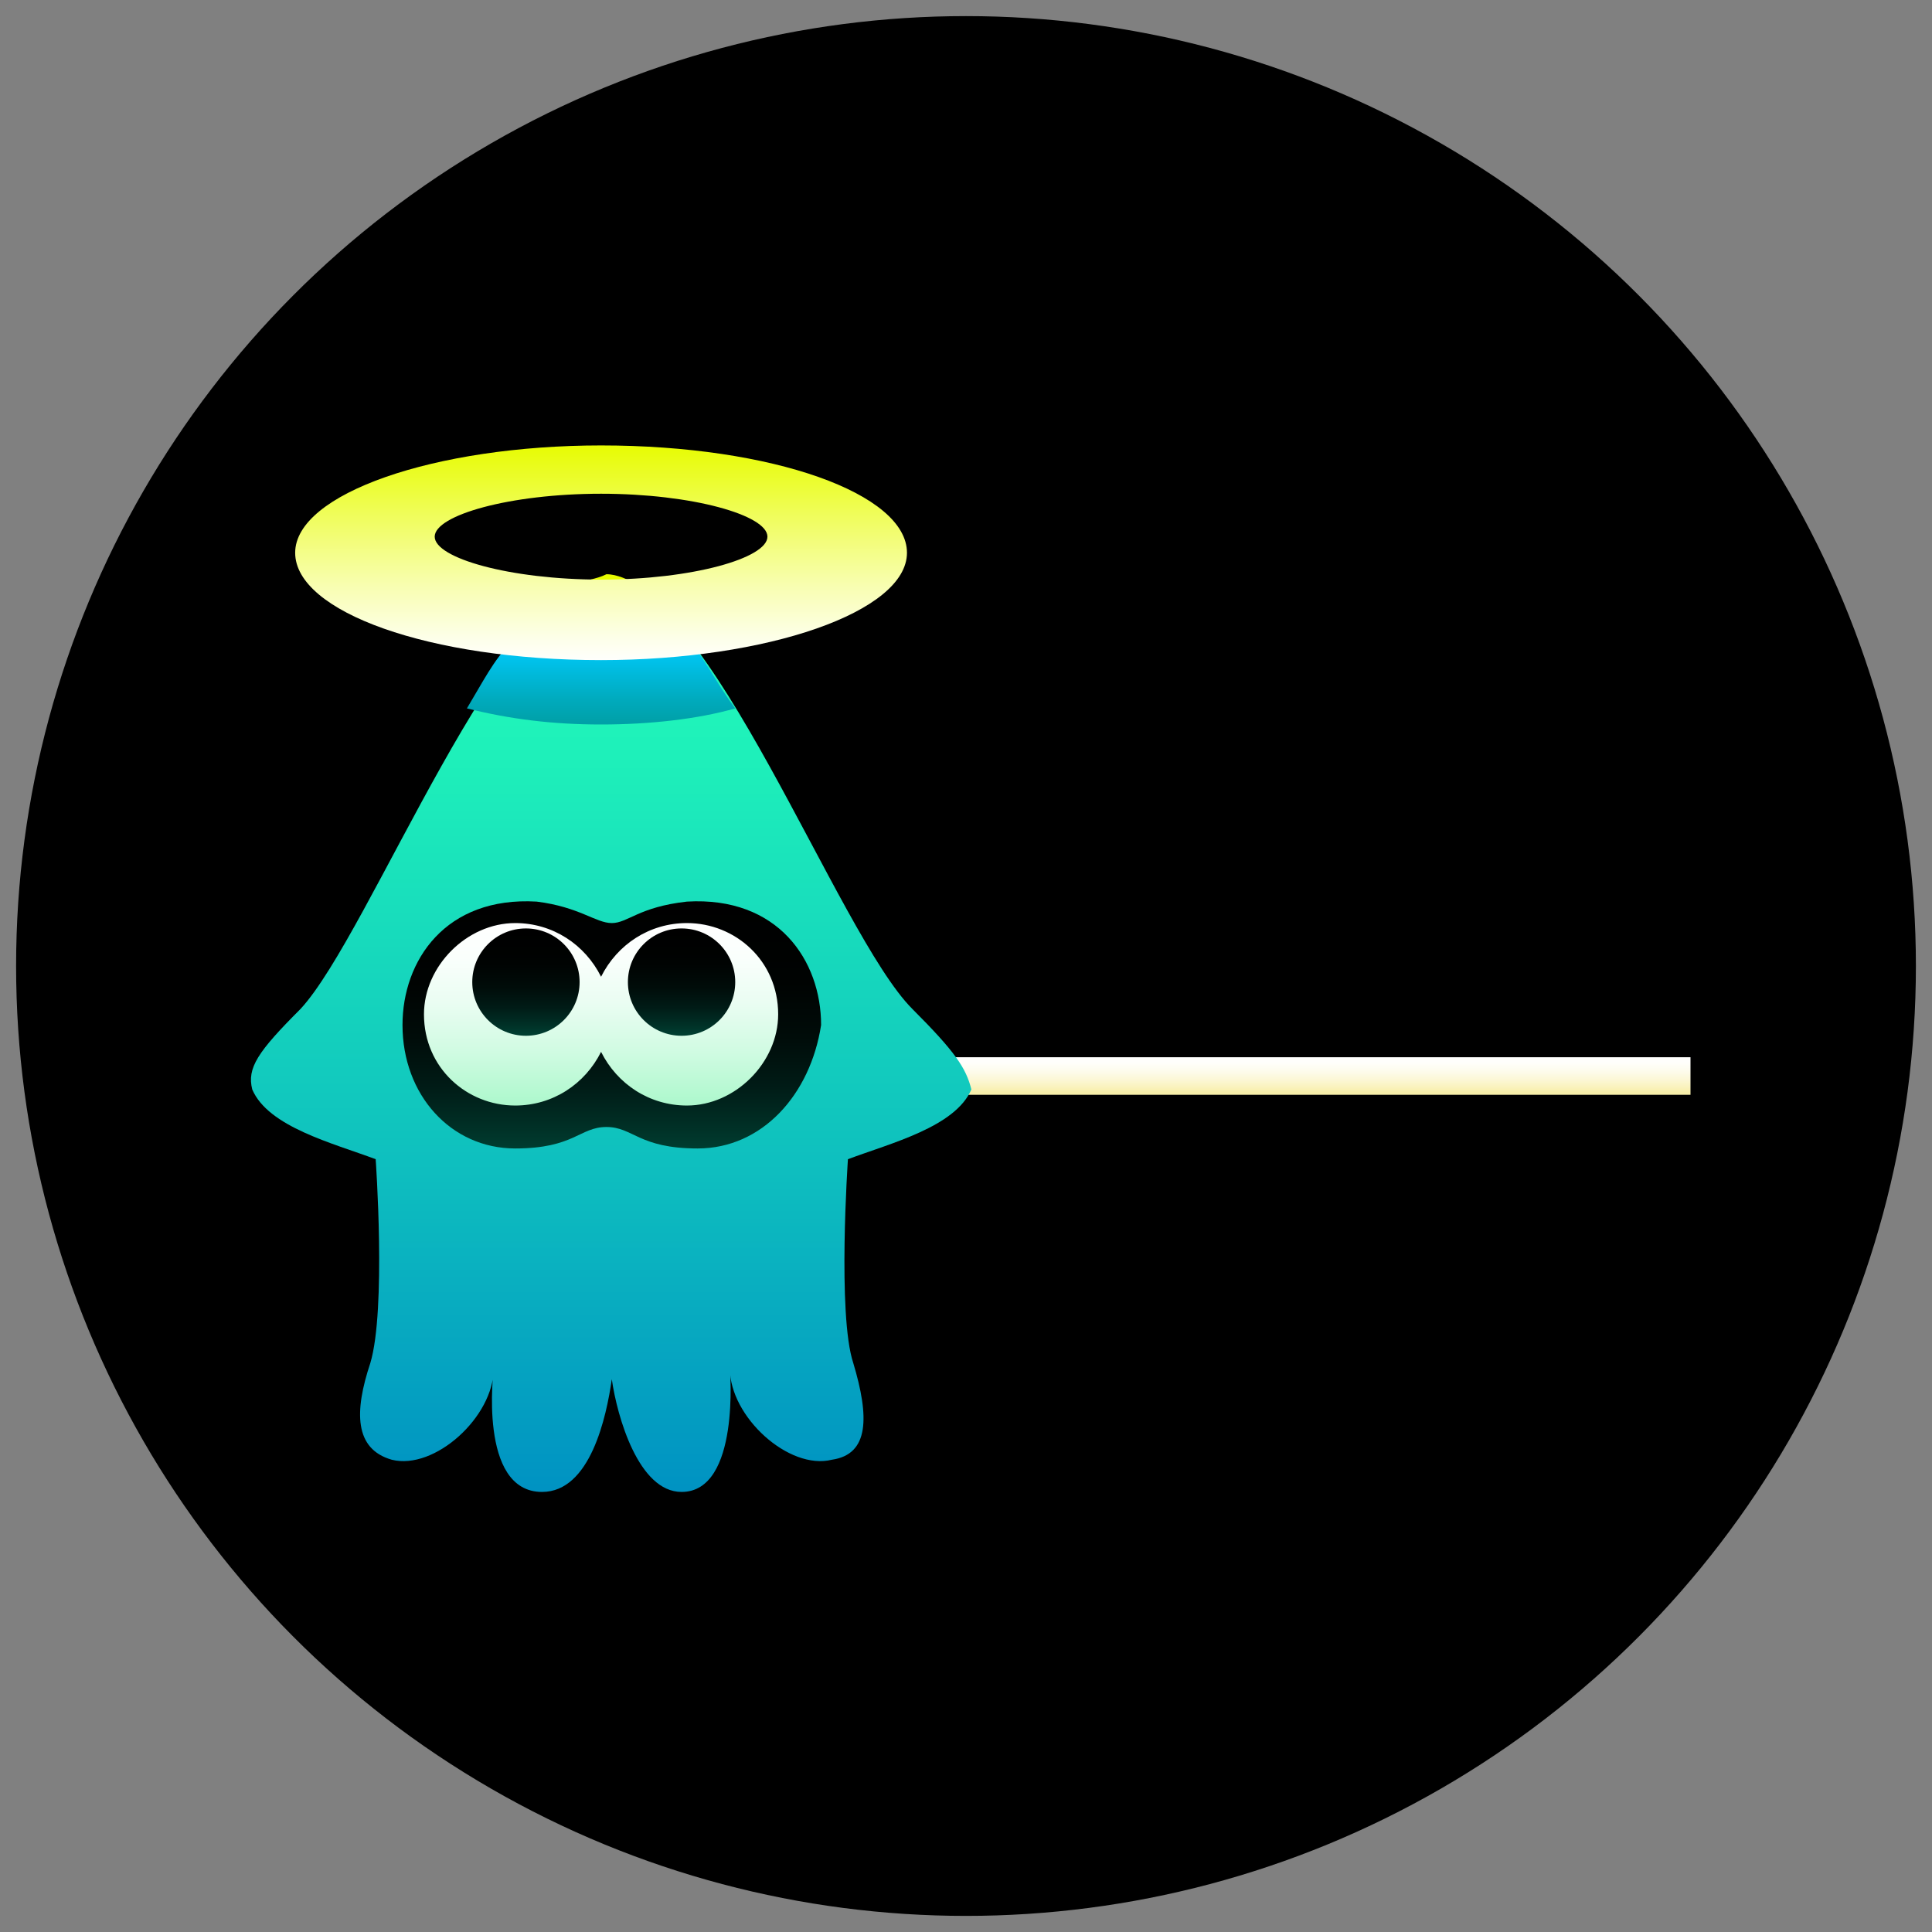 <?xml version="1.0" encoding="utf-8"?>
<!-- Generator: Adobe Illustrator 17.1.0, SVG Export Plug-In . SVG Version: 6.00 Build 0)  -->
<!DOCTYPE svg PUBLIC "-//W3C//DTD SVG 1.1//EN" "http://www.w3.org/Graphics/SVG/1.1/DTD/svg11.dtd">
<svg version="1.1" id="レイヤー_1" xmlns="http://www.w3.org/2000/svg" xmlns:xlink="http://www.w3.org/1999/xlink" x="0px"
	 y="0px" viewBox="0 0 36 36" enable-background="new 0 0 36 36" xml:space="preserve">
<rect x="0" y="0" width="36" height="36" fill="#808080" stroke="none"/>
<g>
	<circle cx="18" cy="18" r="17.7"/>
	<g>
		<linearGradient id="SVGID_1_" gradientUnits="userSpaceOnUse" x1="22.557" y1="20.351" x2="22.557" y2="19.693">
			<stop  offset="0" style="stop-color:#F8EFAB"/>
			<stop  offset="9.305060e-003" style="stop-color:#F8EFAC"/>
			<stop  offset="0.297" style="stop-color:#FBF6D0"/>
			<stop  offset="0.566" style="stop-color:#FDFBEA"/>
			<stop  offset="0.808" style="stop-color:#FFFEFA"/>
			<stop  offset="1" style="stop-color:#FFFFFF"/>
		</linearGradient>
		<rect x="13.7" y="19.7" fill="url(#SVGID_1_)" width="17.8" height="0.7"/>
		<g>
			<g>
				<linearGradient id="SVGID_2_" gradientUnits="userSpaceOnUse" x1="11.246" y1="27.726" x2="11.246" y2="10.783">
					<stop  offset="0" style="stop-color:#0093C2"/>
					<stop  offset="0.43" style="stop-color:#11C8BE"/>
					<stop  offset="0.806" style="stop-color:#1EF0BA"/>
					<stop  offset="1" style="stop-color:#23FFB9"/>
				</linearGradient>
				<path fill="url(#SVGID_2_)" d="M17,18.8c-1.4-1.4-3.8-8-5.7-8v0v0c-1.9,0-4.4,6.6-5.7,8c-0.8,0.8-1,1.1-0.9,1.5
					c0.3,0.7,1.5,1,2.3,1.3c0,0,0.2,2.8-0.1,3.8c-0.3,0.9-0.3,1.6,0.4,1.8c0.8,0.2,1.9-0.8,1.9-1.7c0,0-0.3,2.3,0.9,2.3
					c0.9,0,1.2-1.4,1.3-2.1v0v0c0.1,0.7,0.5,2.1,1.3,2.1c1.1,0,0.9-2.3,0.9-2.3c0,0.9,1.1,1.9,1.9,1.7c0.7-0.1,0.7-0.8,0.4-1.8
					c-0.3-0.9-0.1-3.8-0.1-3.8c0.8-0.3,2-0.6,2.3-1.3C18,19.9,17.8,19.6,17,18.8z"/>
				<linearGradient id="SVGID_3_" gradientUnits="userSpaceOnUse" x1="11.246" y1="21.398" x2="11.246" y2="16.801">
					<stop  offset="0" style="stop-color:#003D30"/>
					<stop  offset="7.713217e-002" style="stop-color:#003127"/>
					<stop  offset="0.254" style="stop-color:#001B16"/>
					<stop  offset="0.45" style="stop-color:#000C09"/>
					<stop  offset="0.675" style="stop-color:#000302"/>
					<stop  offset="1" style="stop-color:#000000"/>
				</linearGradient>
				<path fill="url(#SVGID_3_)" d="M13,21.4c-1.1,0-1.2-0.4-1.7-0.4c-0.5,0-0.6,0.4-1.7,0.4c-1.2,0-2.1-1-2.1-2.3
					c0-1.2,0.8-2.4,2.5-2.3c0.8,0.1,1.1,0.4,1.4,0.4c0.3,0,0.5-0.3,1.4-0.4c1.7-0.1,2.5,1.1,2.5,2.3C15.1,20.4,14.2,21.4,13,21.4z"
					/>
				<linearGradient id="SVGID_4_" gradientUnits="userSpaceOnUse" x1="11.246" y1="20.633" x2="11.246" y2="17.176">
					<stop  offset="0" style="stop-color:#ABF8CB"/>
					<stop  offset="9.305060e-003" style="stop-color:#ACF8CC"/>
					<stop  offset="0.297" style="stop-color:#D0FBE2"/>
					<stop  offset="0.566" style="stop-color:#EAFDF2"/>
					<stop  offset="0.808" style="stop-color:#FAFFFC"/>
					<stop  offset="1" style="stop-color:#FFFFFF"/>
				</linearGradient>
				<path fill="url(#SVGID_4_)" d="M12.8,17.2c-0.7,0-1.3,0.4-1.6,1c-0.3-0.6-0.9-1-1.6-1c-0.9,0-1.7,0.8-1.7,1.7
					c0,1,0.8,1.7,1.7,1.7c0.7,0,1.3-0.4,1.6-1c0.3,0.6,0.9,1,1.6,1c0.9,0,1.7-0.8,1.7-1.7C14.5,17.9,13.7,17.2,12.8,17.2z"/>
				<linearGradient id="SVGID_5_" gradientUnits="userSpaceOnUse" x1="9.827" y1="19.255" x2="9.827" y2="17.333">
					<stop  offset="0" style="stop-color:#003D30"/>
					<stop  offset="7.713217e-002" style="stop-color:#003127"/>
					<stop  offset="0.254" style="stop-color:#001B16"/>
					<stop  offset="0.45" style="stop-color:#000C09"/>
					<stop  offset="0.675" style="stop-color:#000302"/>
					<stop  offset="1" style="stop-color:#000000"/>
				</linearGradient>
				<ellipse fill="url(#SVGID_5_)" cx="9.8" cy="18.3" rx="1" ry="1"/>
				<linearGradient id="SVGID_6_" gradientUnits="userSpaceOnUse" x1="12.665" y1="19.255" x2="12.665" y2="17.333">
					<stop  offset="0" style="stop-color:#003D30"/>
					<stop  offset="7.713217e-002" style="stop-color:#003127"/>
					<stop  offset="0.254" style="stop-color:#001B16"/>
					<stop  offset="0.45" style="stop-color:#000C09"/>
					<stop  offset="0.675" style="stop-color:#000302"/>
					<stop  offset="1" style="stop-color:#000000"/>
				</linearGradient>
				<ellipse fill="url(#SVGID_6_)" cx="12.7" cy="18.3" rx="1" ry="1"/>
			</g>
			<g>
				<linearGradient id="SVGID_7_" gradientUnits="userSpaceOnUse" x1="11.246" y1="10.95" x2="11.246" y2="10.783">
					<stop  offset="0" style="stop-color:#9AA800"/>
					<stop  offset="0.304" style="stop-color:#AEBE00"/>
					<stop  offset="0.932" style="stop-color:#E1F600"/>
					<stop  offset="1" style="stop-color:#E7FC00"/>
				</linearGradient>
				<path fill="url(#SVGID_7_)" d="M10.7,10.9c0.2,0,0.4,0,0.6,0c0.2,0,0.4,0,0.6,0c-0.2-0.1-0.4-0.2-0.6-0.2v0v0
					C11.1,10.8,10.9,10.8,10.7,10.9z"/>
				<linearGradient id="SVGID_8_" gradientUnits="userSpaceOnUse" x1="11.246" y1="13.456" x2="11.246" y2="12.016">
					<stop  offset="0" style="stop-color:#00A0A8"/>
					<stop  offset="0.304" style="stop-color:#00ABBE"/>
					<stop  offset="0.932" style="stop-color:#00C7F6"/>
					<stop  offset="1" style="stop-color:#00CAFC"/>
				</linearGradient>
				<path fill="url(#SVGID_8_)" d="M11.2,13.5c0.9,0,1.8-0.1,2.5-0.3c-0.3-0.4-0.5-0.8-0.8-1.2c-0.4,0.1-1,0.2-1.7,0.2
					c-0.6,0-1.2-0.1-1.7-0.2c-0.3,0.3-0.5,0.7-0.8,1.2C9.5,13.4,10.3,13.5,11.2,13.5z"/>
			</g>
			<linearGradient id="SVGID_9_" gradientUnits="userSpaceOnUse" x1="11.246" y1="12.368" x2="11.246" y2="8.274">
				<stop  offset="0" style="stop-color:#FFFFFF"/>
				<stop  offset="0.115" style="stop-color:#FDFFE9"/>
				<stop  offset="0.353" style="stop-color:#F8FEB1"/>
				<stop  offset="0.691" style="stop-color:#EFFD57"/>
				<stop  offset="1" style="stop-color:#E7FC00"/>
			</linearGradient>
			<path fill="url(#SVGID_9_)" d="M11.2,8.3c-3.1,0-5.7,0.9-5.7,2c0,1.1,2.5,2,5.7,2c3.1,0,5.7-0.9,5.7-2
				C16.9,9.2,14.4,8.3,11.2,8.3z M11.2,10.8c-1.7,0-3.1-0.4-3.1-0.8c0-0.4,1.4-0.8,3.1-0.8c1.7,0,3.1,0.4,3.1,0.8
				C14.3,10.4,12.9,10.8,11.2,10.8z"/>
		</g>
	</g>
</g>
</svg>
